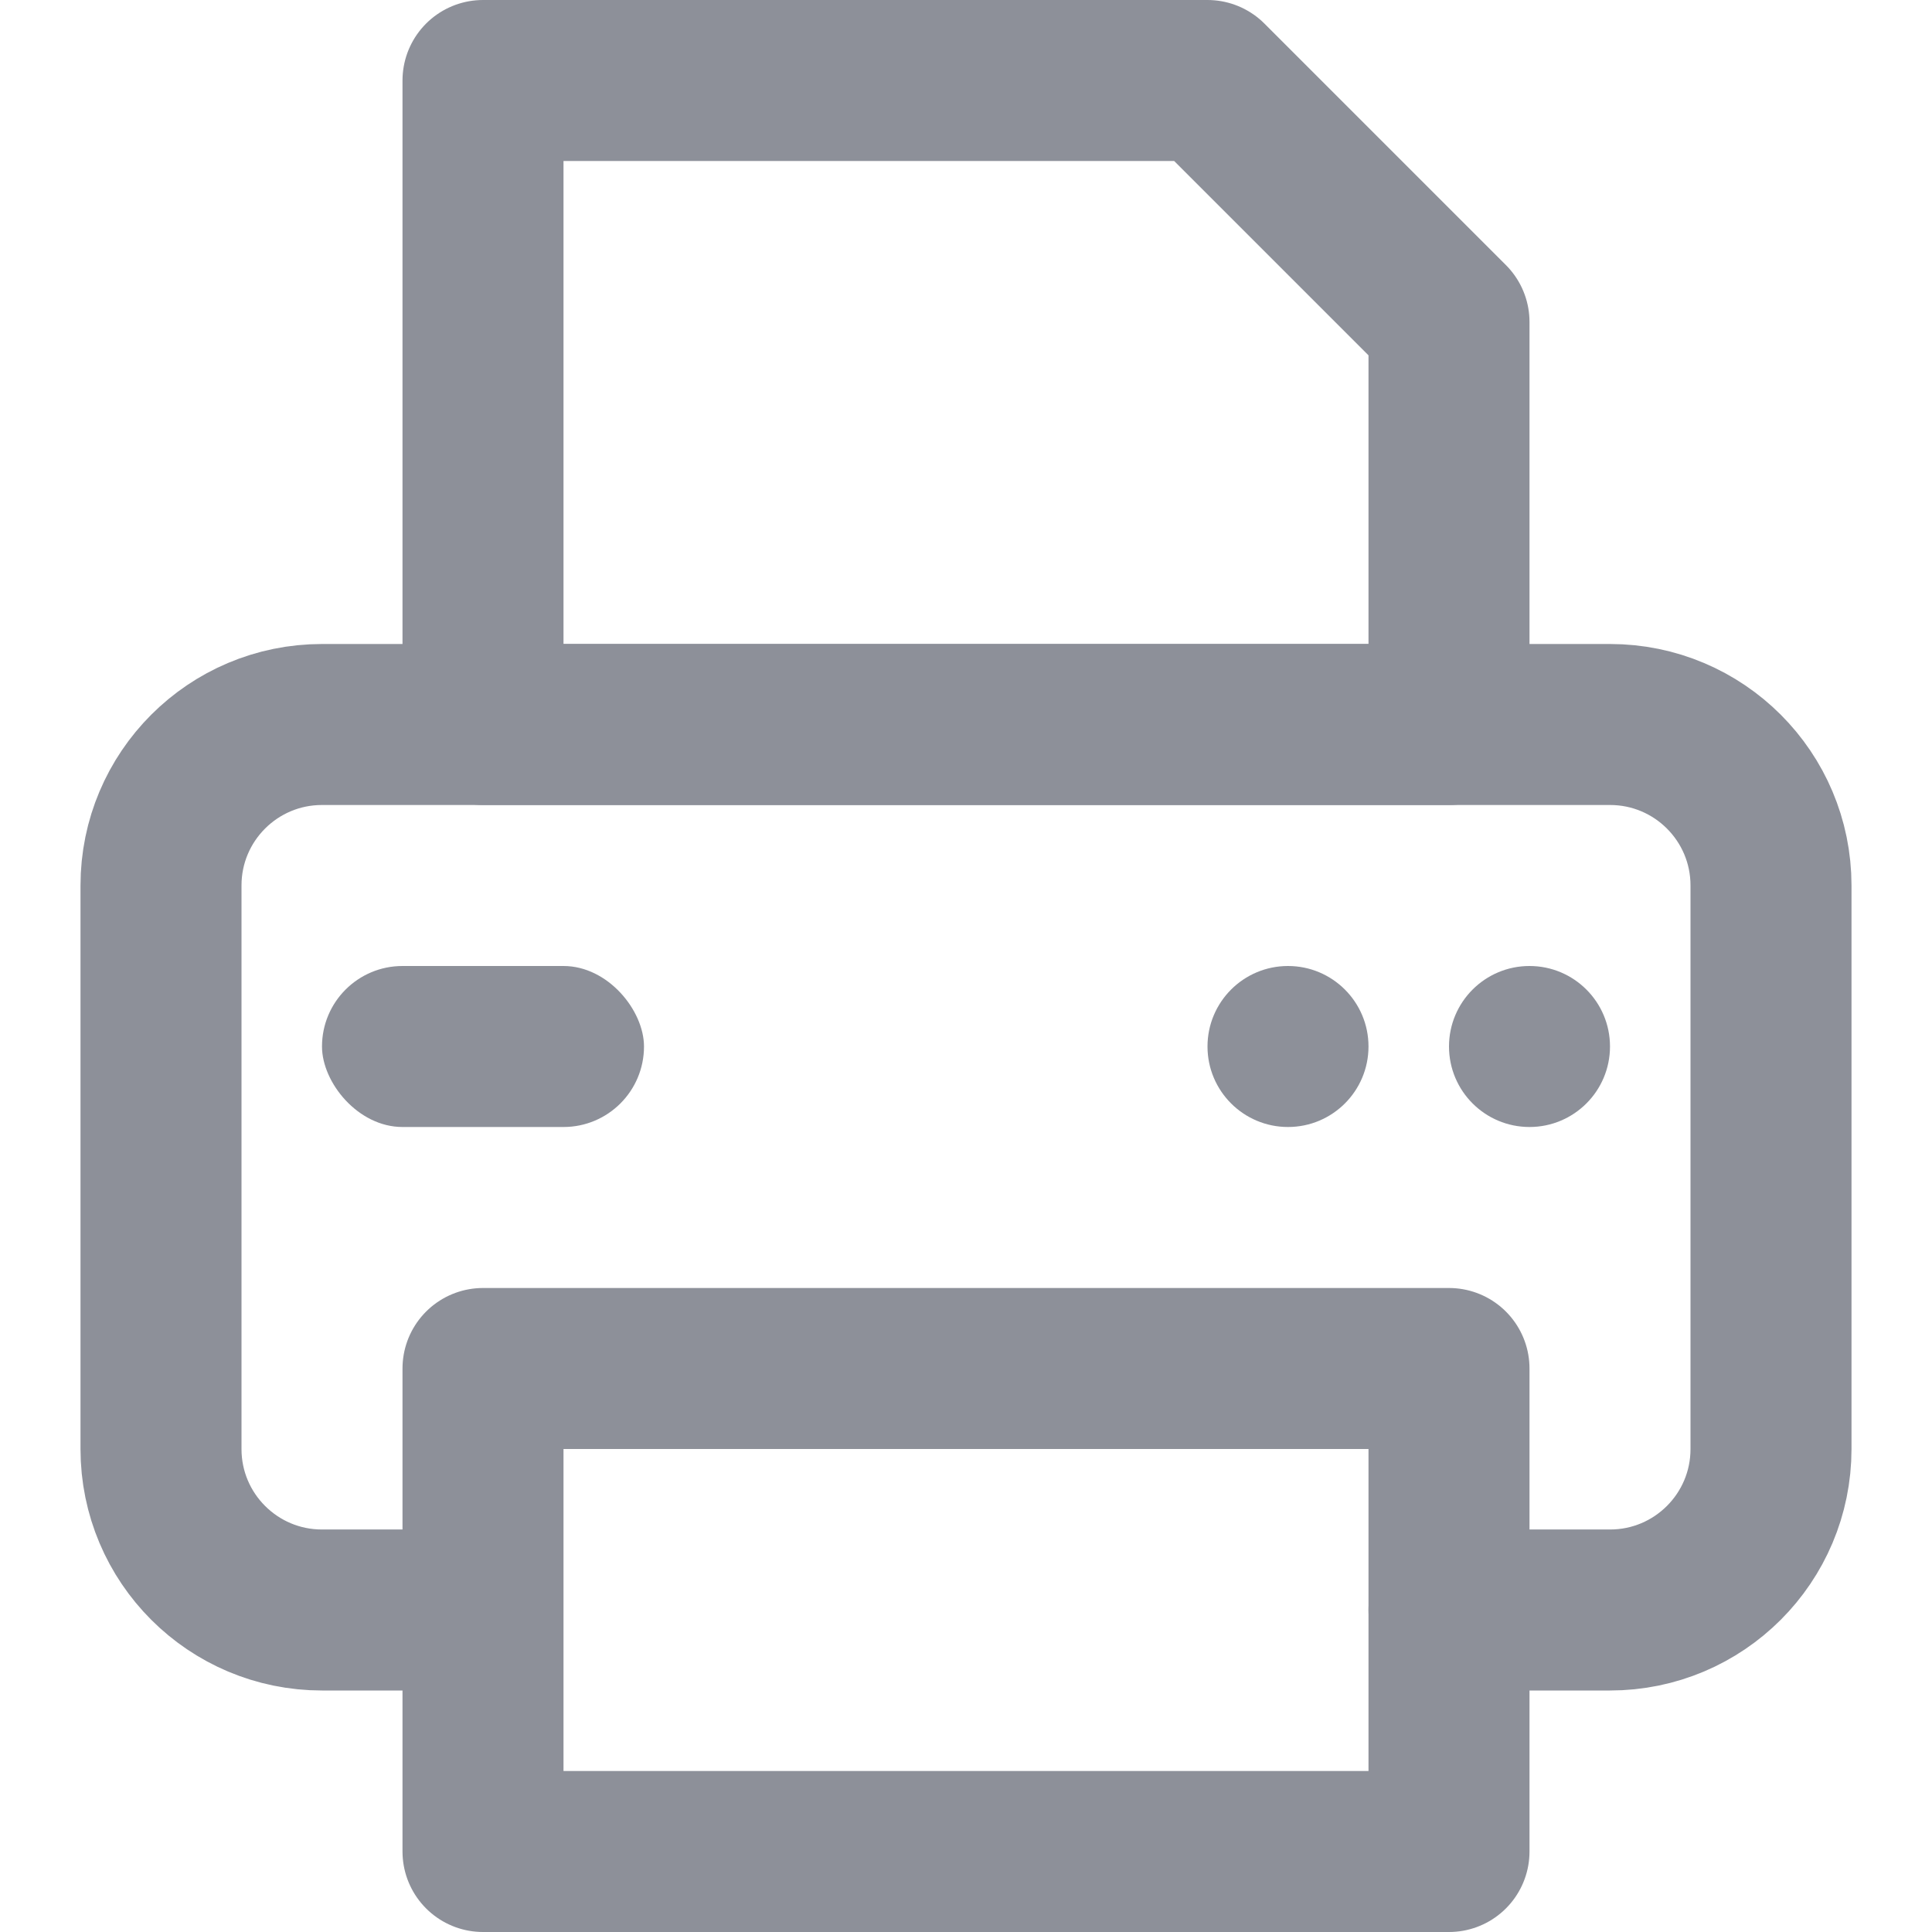 <svg xmlns="http://www.w3.org/2000/svg" width="24" height="24" viewBox="0 0 24 24">
  <g fill="none" fill-rule="evenodd">
    <path stroke="#8D9099" stroke-linecap="round" stroke-linejoin="round" stroke-width="2" d="M5.997,20 L4,20 C2.895,20 2,19.105 2,18 L2,11 C2,9.895 2.895,9 4,9 L20,9 C21.105,9 22,9.895 22,11 L22,18 C22,19.105 21.105,20 20,20 L18,20"/>
    <rect width="4" height="2" x="4" y="12" fill="#8D9099" rx="1"/>
    <circle cx="16" cy="13" r="1" fill="#8D9099"/>
    <circle cx="19" cy="13" r="1" fill="#8D9099"/>
    <rect width="12" height="6" x="6" y="17" stroke="#8D9099" stroke-linecap="round" stroke-linejoin="round" stroke-width="2"/>
    <polygon stroke="#8D9099" stroke-linecap="round" stroke-linejoin="round" stroke-width="2" points="6 1 15 1 18 4 18 9 6 9"/>
  </g>
</svg>
